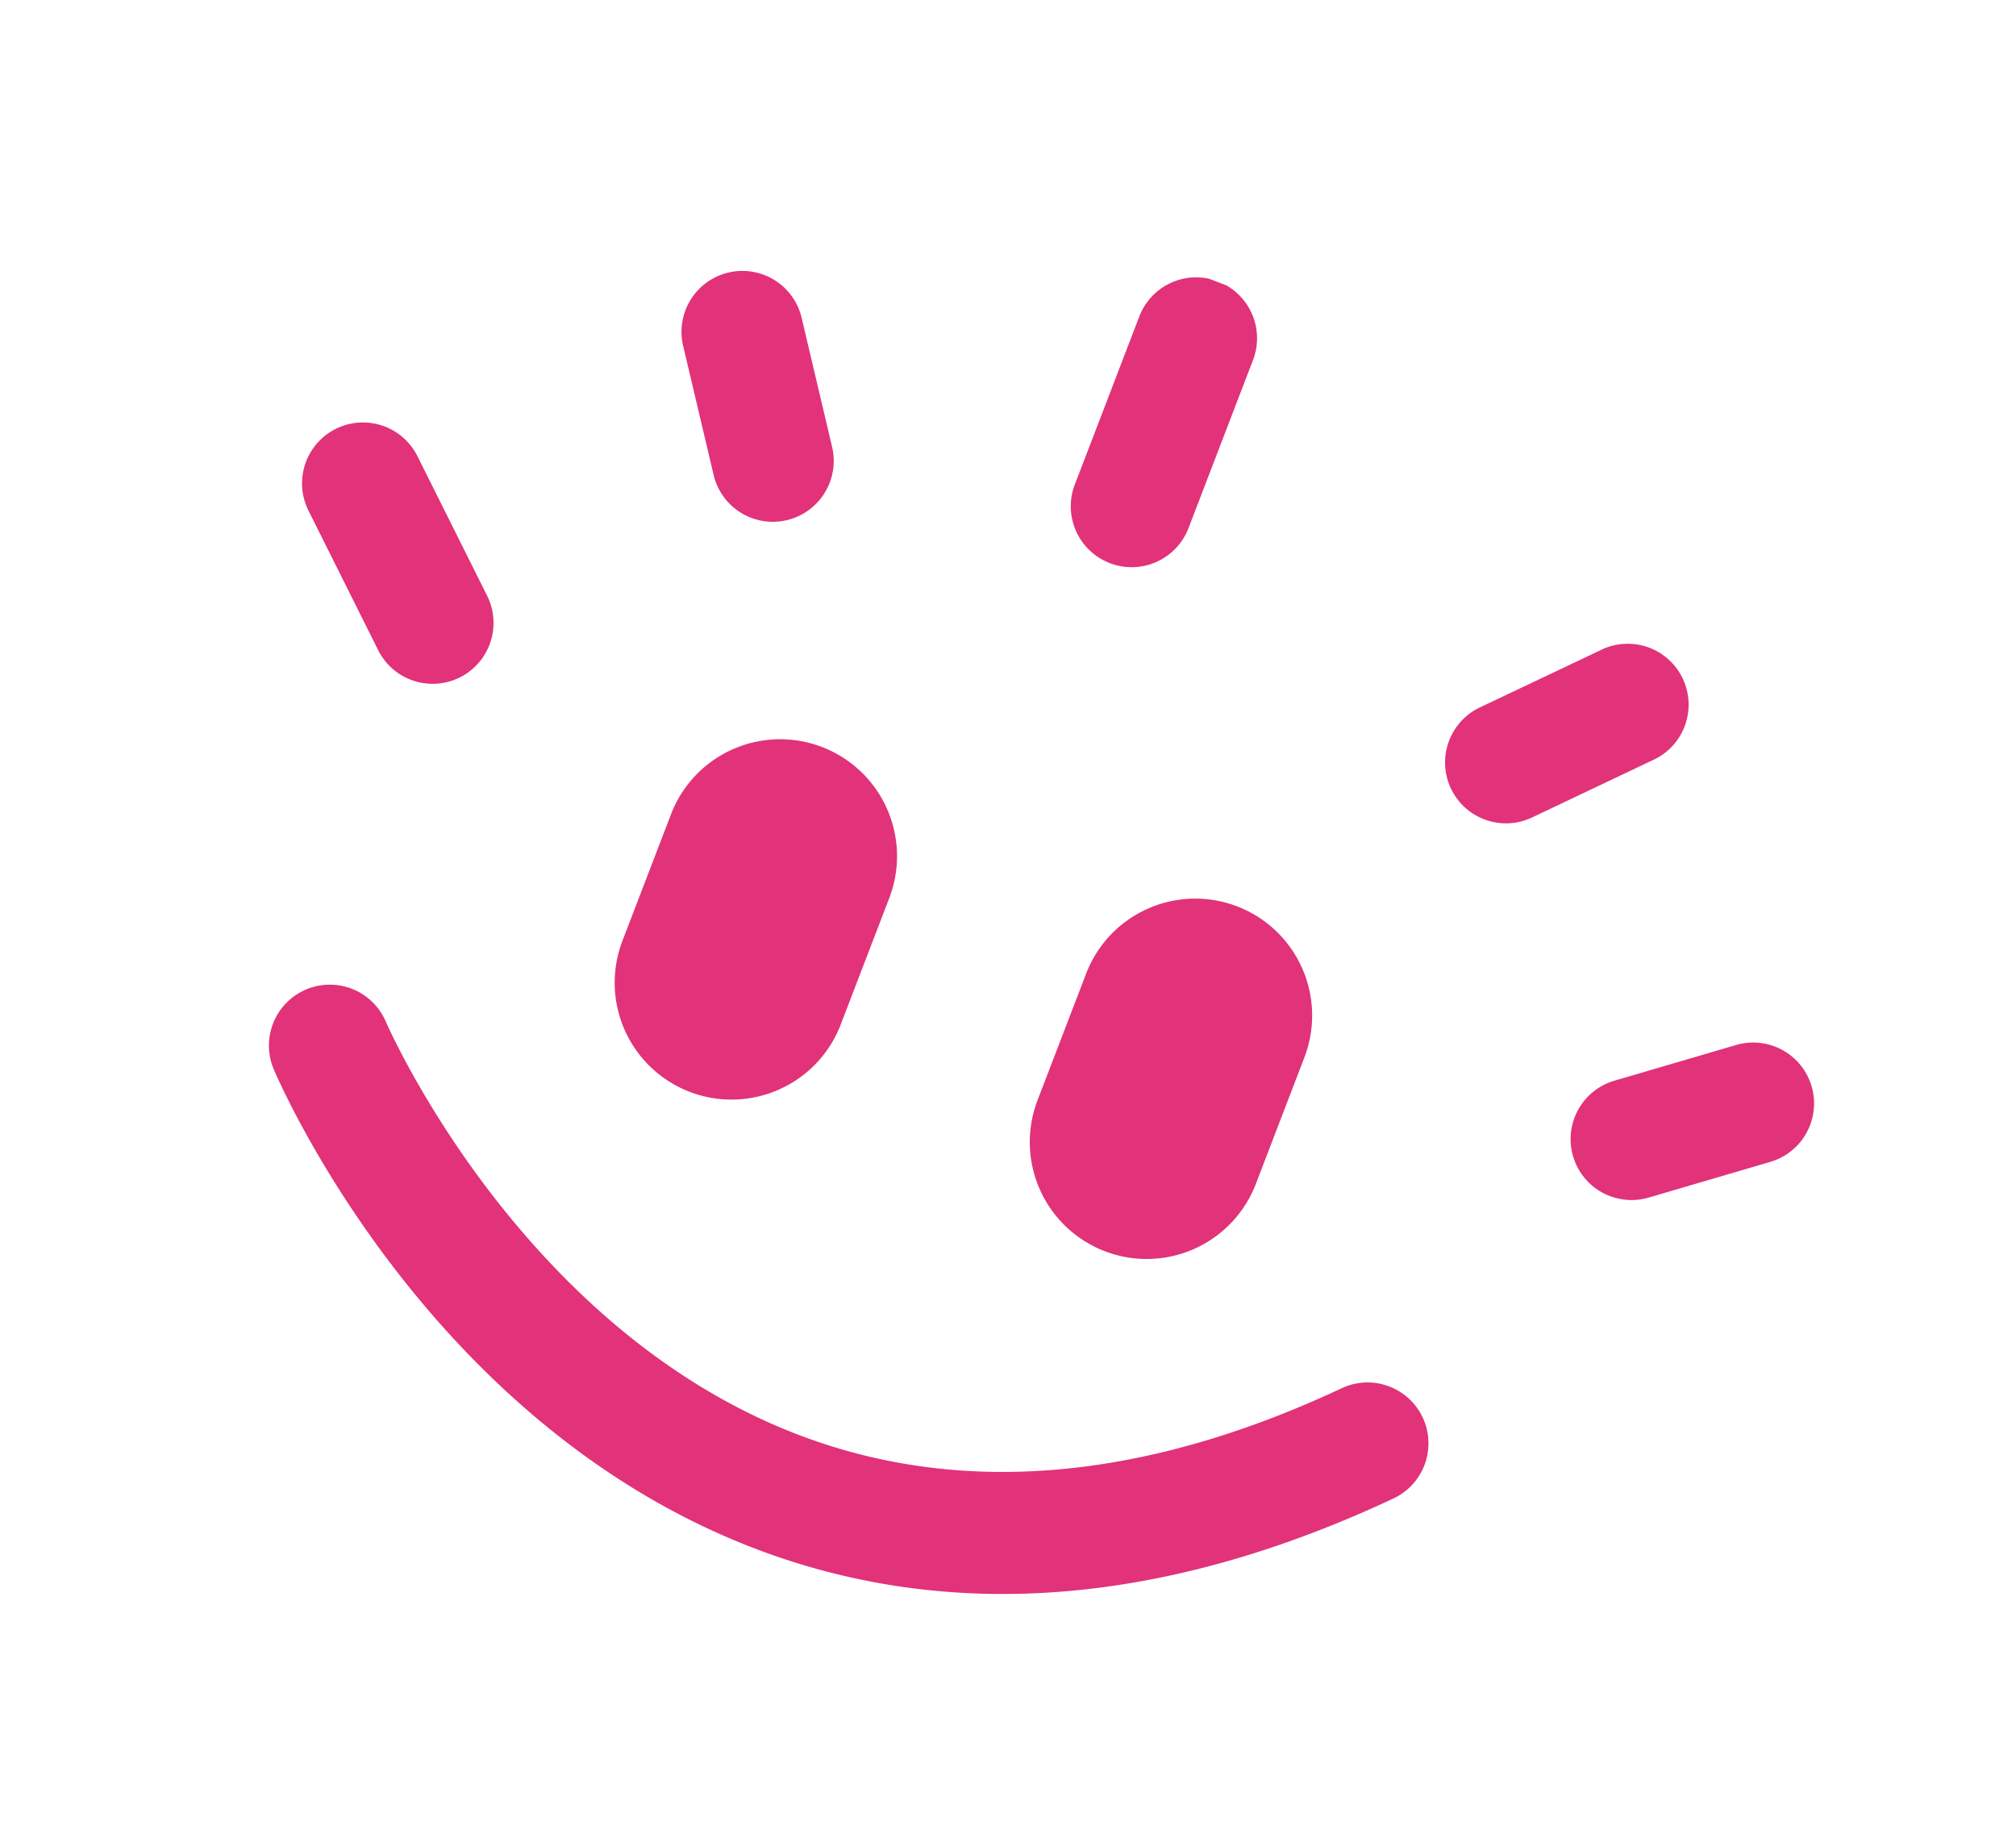 <svg xmlns="http://www.w3.org/2000/svg" xmlns:xlink="http://www.w3.org/1999/xlink" width="242.81" height="222.442" viewBox="0 0 242.81 222.442">
  <defs>
    <clipPath id="clip-path">
      <rect id="Rectangle_286" data-name="Rectangle 286" width="197.764" height="162.353" fill="#e1327a"/>
    </clipPath>
  </defs>
  <g id="Group_1113" data-name="Group 1113" transform="translate(58.182 0) rotate(21)">
    <g id="Group_995" data-name="Group 995" transform="translate(0 0)" clip-path="url(#clip-path)">
      <path id="Path_1432" data-name="Path 1432" d="M33.264,68.2h0A14.078,14.078,0,0,1,19.185,54.124V37.682a14.079,14.079,0,0,1,28.157,0V54.124A14.079,14.079,0,0,1,33.264,68.2" transform="translate(37.086 45.627)" fill="#e1327a"/>
      <path id="Path_1433" data-name="Path 1433" d="M51.523,68.2h0A14.078,14.078,0,0,1,37.444,54.124V37.682a14.079,14.079,0,0,1,28.157,0V54.124A14.078,14.078,0,0,1,51.523,68.2" transform="translate(72.381 45.627)" fill="#e1327a"/>
      <path id="Path_1434" data-name="Path 1434" d="M83.746,85.394h0c-42.306,0-73.4-31.812-74.708-33.167A7.333,7.333,0,0,1,19.6,42.053c.279.285,28.192,28.676,64.146,28.676h.111c20.921-.035,40.793-9.679,59.069-28.668a7.332,7.332,0,1,1,10.568,10.166C132.317,74.234,108.85,85.394,83.746,85.394" transform="translate(13.514 76.96)" fill="#e1327a"/>
      <path id="Path_1435" data-name="Path 1435" d="M21.209,45.15a7.318,7.318,0,0,1-4.948-1.921L2.382,30.532a7.334,7.334,0,0,1,9.9-10.823l13.879,12.7A7.331,7.331,0,0,1,21.209,45.15" transform="translate(0 34.387)" fill="#e1327a"/>
      <path id="Path_1436" data-name="Path 1436" d="M28.641,34.238a7.319,7.319,0,0,1-6.063-3.2L13.606,17.88A7.333,7.333,0,1,1,25.723,9.618l8.969,13.158a7.333,7.333,0,0,1-6.051,11.462" transform="translate(23.84 12.402)" fill="#e1327a"/>
      <path id="Path_1437" data-name="Path 1437" d="M37.147,36.255a7.332,7.332,0,0,1-7.333-7.333V7.333a7.333,7.333,0,1,1,14.665,0v21.59a7.332,7.332,0,0,1-7.333,7.333" transform="translate(57.632 0.001)" fill="#e1327a"/>
      <path id="Path_1438" data-name="Path 1438" d="M55.265,33.979A7.333,7.333,0,0,1,49.953,21.59L61,10A7.333,7.333,0,1,1,71.617,20.108L60.577,31.7a7.317,7.317,0,0,1-5.312,2.276" transform="translate(92.654 14.92)" fill="#e1327a"/>
      <path id="Path_1439" data-name="Path 1439" d="M65.624,45.033a7.333,7.333,0,0,1-4.455-13.161l12.143-9.266a7.331,7.331,0,1,1,8.9,11.656l-12.14,9.266a7.3,7.3,0,0,1-4.444,1.5" transform="translate(112.67 40.795)" fill="#e1327a"/>
    </g>
  </g>
</svg>

